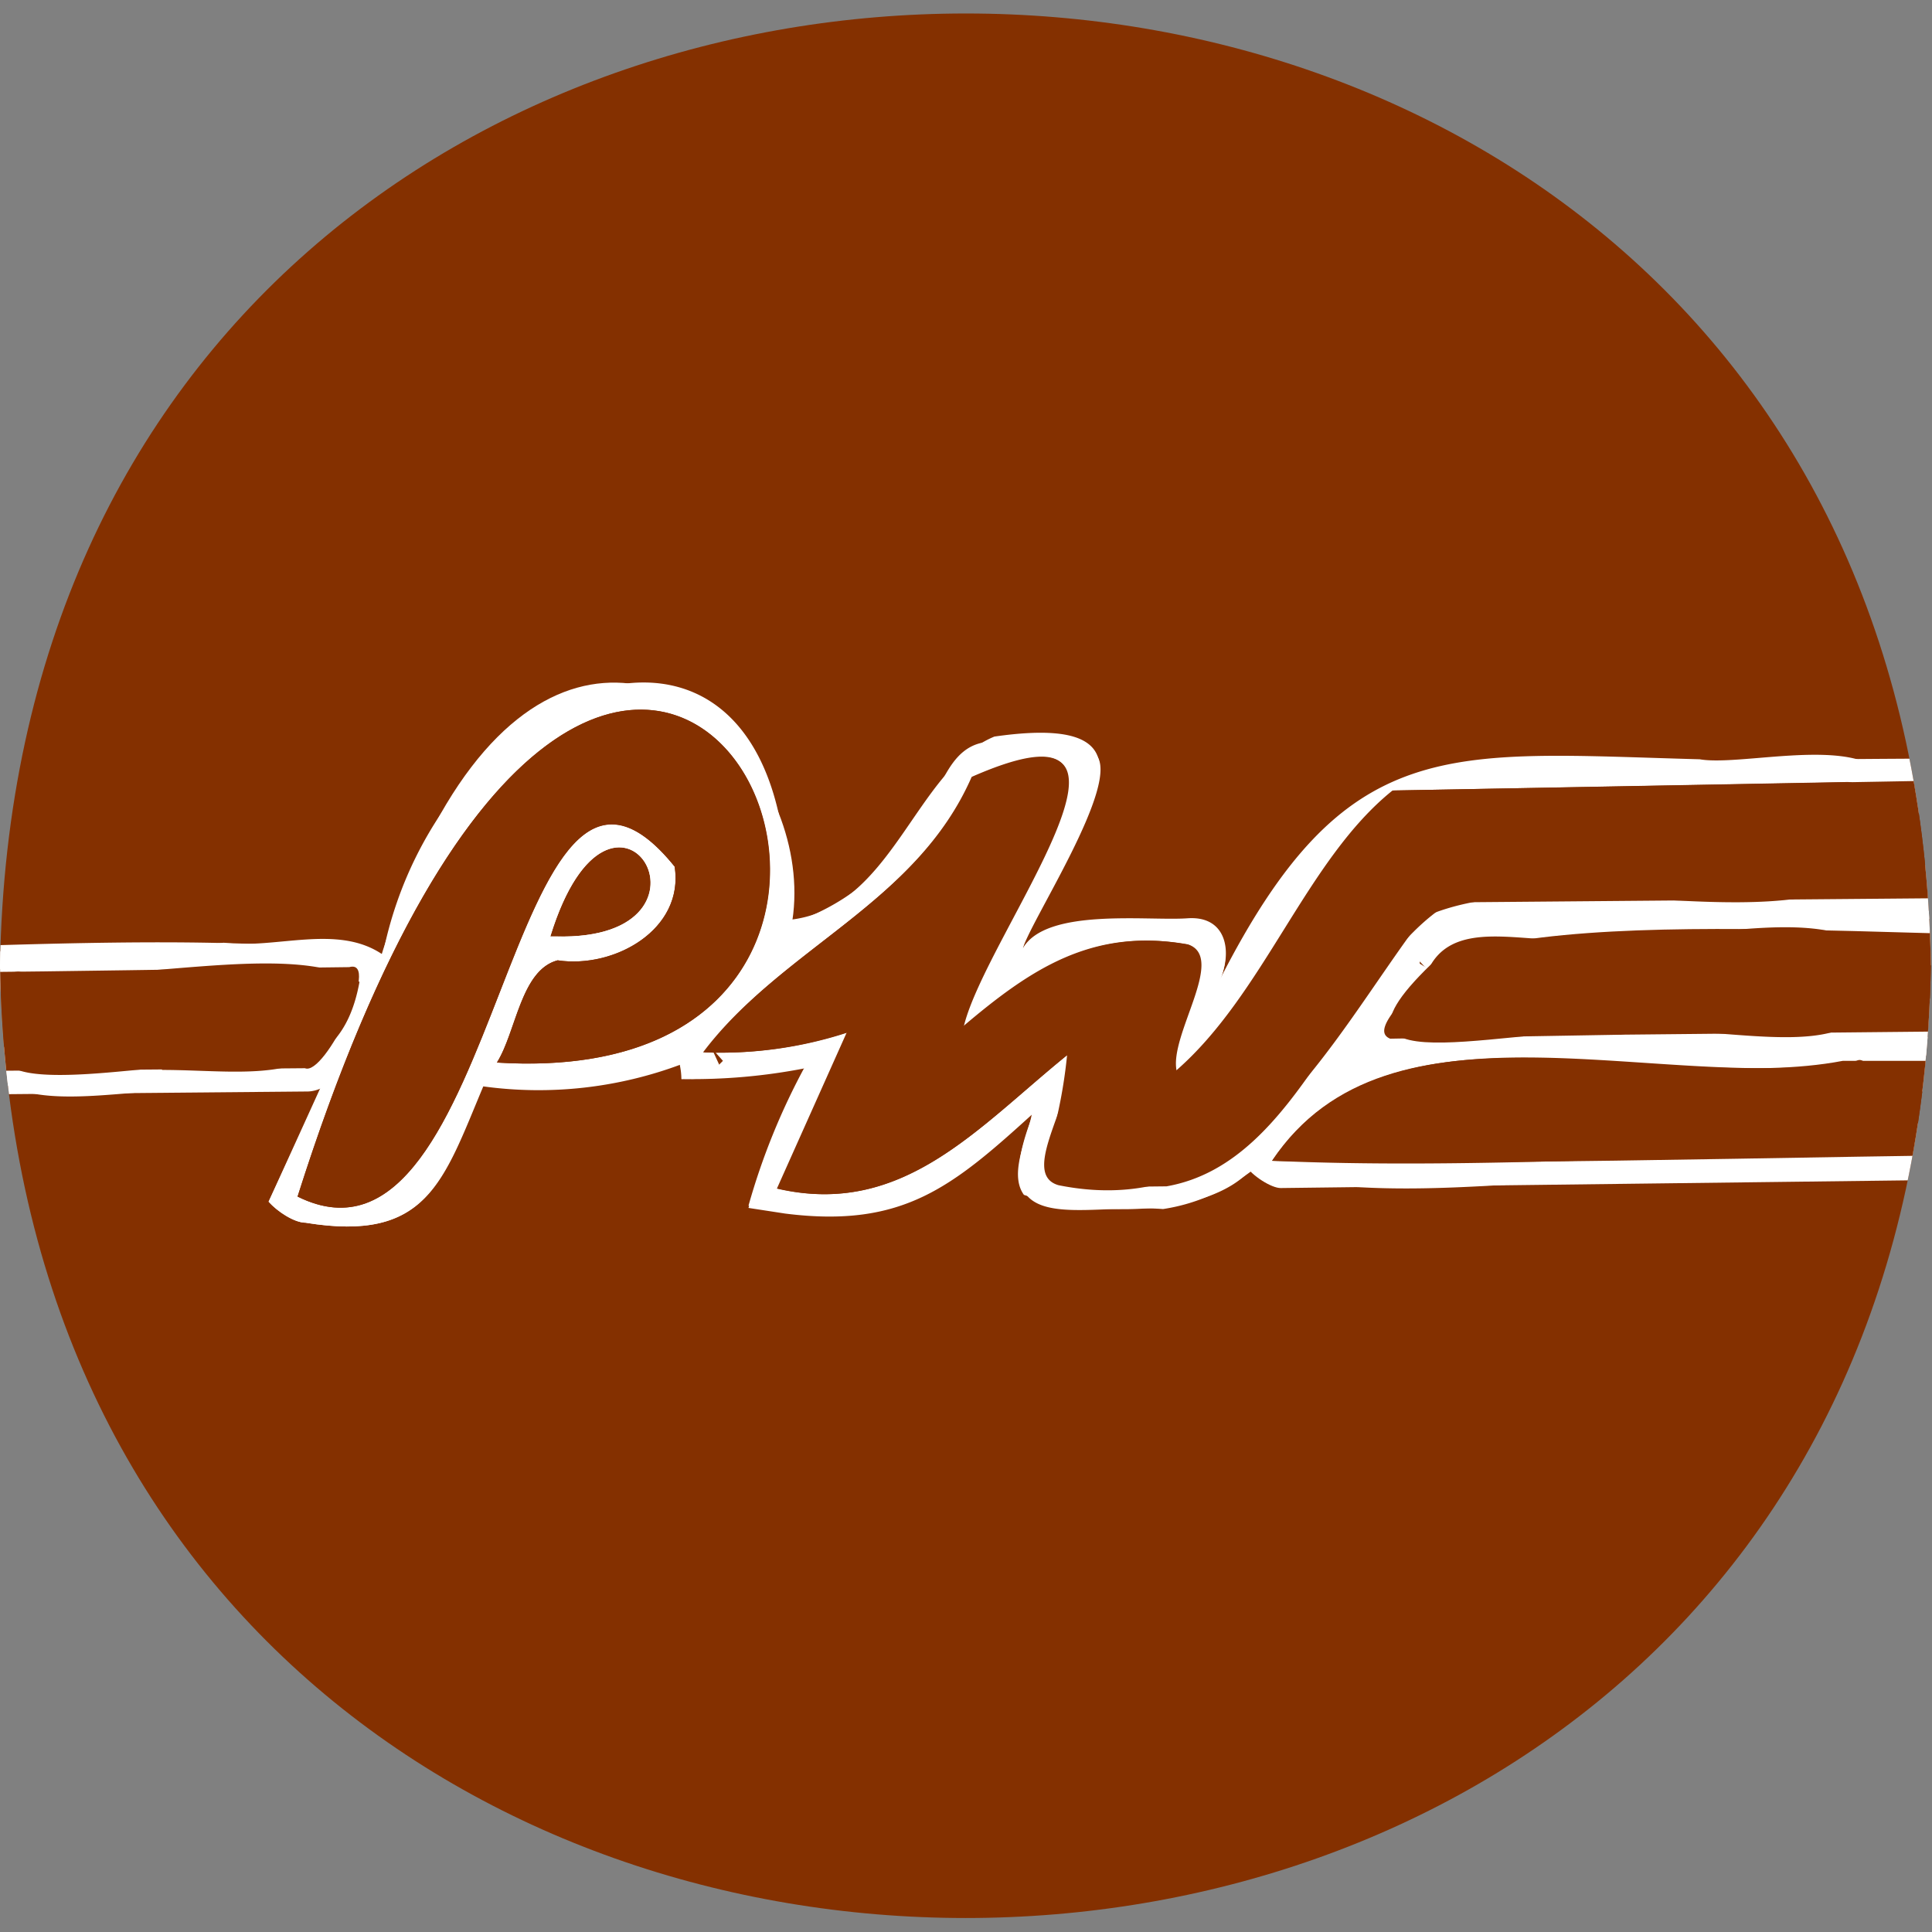 <svg xmlns="http://www.w3.org/2000/svg" xmlns:xlink="http://www.w3.org/1999/xlink" viewBox="0 0 34.02 34.02" xmlns:v="https://vecta.io/nano"><rect x="0" y="0" width="34.02" height="34.02" fill="#808080" stroke="none"/><style><![CDATA[.G{fill:#843000}.H{fill-rule:evenodd}.I{fill:#fff}]]></style><defs><clipPath id="A"><path d="M34,17C33.63,39.37.38,39.36,0,17,.38-5.35,33.64-5.35,34,17Z" fill="none"/></clipPath><clipPath id="B"><path d="M16.48-4.17c27.49.4,27.59,41.3.1,41.83-27.5-.4-27.59-41.3-.1-41.83" fill="none" clip-rule="evenodd"/></clipPath><path id="C" d="M18.79 18.58c.25.64-.89 2.08-.15 2.29 3.28.66 4.73-2.47 6.41-4.71 2.19-1 5.88.36 7.82-.71-.15-.47.29-1.64-.33-1.68l-8 .15c-1.52 1.22-2.26 3.59-3.82 4.94-.14-.63.88-2 .2-2.23-1.68-.3-2.77.46-3.95 1.45.38-1.63 3.87-6 .16-4.4-1 2.24-3.36 3-4.73 4.85a7.18 7.18 0 0 0 2.53-.35l-1.23 2.75c2.19.51 3.51-1.07 5.09-2.35zM5.24 21.07c3.63 1.8 3.66-9.49 6.64-5.81.17 1.11-1.07 1.8-2.06 1.65-.65.17-.73 1.26-1.07 1.8 9.97.63 2.25-15.8-3.51 2.36zm17.16-.63c3.4.15 6.87-.1 10.29-.11.49.22.4-1.86 0-1.65-3.35.62-8.17-1.36-10.29 1.76zm6.14-2.22h0c1.55-.38 5 1 4.37-1.52-1-.82-3.46 0-4.94-.2-.87.21-2.25-.39-2.77.48-.14.35-1.15 1.14-.72 1.31zm-25.69.62c1.56 0 3.13.38 3.48-1.55-1.2-.76-4.23.09-6-.18-.53 0-.12 1.05-.23 1.46-.1.71 2.9.12 2.75.27z"/><path id="D" d="M5.24 21.07C11 2.91 18.71 19.34 8.75 18.71c.34-.54.42-1.63 1.07-1.8 1 .15 2.23-.54 2.06-1.65-2.97-3.69-3.01 7.61-6.64 5.81z"/></defs><g clip-path="url(#A)"><g clip-path="url(#B)"><g class="G H"><path d="M16.48-4.17c27.49.4,27.59,41.3.1,41.83-27.5-.4-27.59-41.3-.1-41.83"/><use xlink:href="#C"/></g><path d="M5.38 21.53c-.2 0-.5-.2-.65-.37l.91-2-2.79.05h0c-1.59.07-4.09.7-3-2.42 1.29-.33 2.73 0 4.09-.19.91.12 2-.34 2.8.21 1-5.05 7.29-7.35 7.13-.61 1.85-.17 2.23-2.65 3.64-3.23 3.62-.52.9 2.1.5 3.73.41-.72 2.2-.48 2.9-.53s.79.61.57 1.08c2.22-4.36 4-4 8.45-3.88.92.16 3.84-.74 3.34 1.13 0 .39.2 1.31-.23 1.52a2.42 2.42 0 0 1 .13 2.34c1.06 2.67-.73 2.42-2.78 2.39-2.66-.19-5.88.6-8.36-.16-.77.87-2.88.82-4 .45-.29-.4.11-1.09.15-1.5-1.67 1.59-2.66 2.13-5 1.69a11.87 11.87 0 0 1 1-2.46A10.32 10.32 0 0 1 12 19v-.26a7.16 7.16 0 0 1-3.49.39c-.71 1.69-.99 2.75-3.13 2.4zm0-.83zm5.51-7.86c-3.05.71-3.42 5.54-5 7.85h1c4.59-12.9 8-3 3-3.36-.09.29-.27.64-.4.94 3.51.97 5.28-4.95 1.39-5.43zm4.67 4.9c-.38 1-.84 1.87-1.25 2.79 1.49.52 3.63-1.88 4.66-2.62.52.71.05 1.82-.1 2.54 3 .61 4.3-2.56 5.85-4.52 2.15-1.14 5.27-.21 7.74-.6v-1.14l-7.9.15c-1.32 1.62-2.21 4-4.14 5.16a5 5 0 0 1 .25-2.5h-1.75c-.8.45-1.52 1.88-2.52 1.25l2-4.48h-.9A5.66 5.66 0 0 1 14.22 17a3.23 3.23 0 0 1-.71 1.07 9.76 9.76 0 0 1 2.04-.33zm7 2.35zm9.91-1c-2.52.48-7.51-.85-9.22 1l9.33-.16v-.83zm-19.94-.59l.12.26.08-.08-.16-.18zm-12-1v.93h1.94 0H5.4l.43-.94c-1.83-.03-3.56.03-5.34.05zm23.45.86h0 0zm2-1.45c-.33 0-.31.1-.38.26s-.41.52-.5.66l3.9-.03h0l3.57-.07v-.92l-6.63.19zm-9.11.78h0zM25 17l.15.09-.15-.16zm-15.21-.51c3.2.08 1-3.57-.1 0z" class="I"/><path d="M18.79 18.58c-1.58 1.28-2.9 2.86-5.11 2.35l1.23-2.75a7.18 7.18 0 0 1-2.53.35c1.37-1.82 3.75-2.61 4.73-4.85 3.71-1.63.22 2.77-.16 4.4 1.18-1 2.27-1.75 3.95-1.45.68.2-.34 1.6-.2 2.23 1.56-1.35 2.3-3.72 3.82-4.94l15.53-.17c.29 0-7.22 0-7.21.33s0 .92 0 1.37c0 .26 6.23.26 6 .27l-13.31.17c-1.87 1.13-2.6 4.58-5 5-2.96.03-1.99.11-1.74-2.31z" class="G H"/><path d="M13.83 21.37l-.65-.1a11.87 11.87 0 0 1 1-2.46A10.32 10.32 0 0 1 12 19c0-.35-.24-.63.26-.94 1-.46.9-1.42 1.67-1.8a4.06 4.06 0 0 0 2.12-1.62c.52-.5.56-1.57 1.42-1.58.59.11 1.33-.26 1.82.22s-1.21 3.03-1.29 3.46c.41-.72 2.2-.48 2.9-.53s.79.6.57 1.08c2.23-4.36 4-4 8.45-3.88 2-.07 8.45-.06 10.54-.07.06.34 0 .86-.41.83h0c-4.44 0-6.43.15-6.79.21v.76c0 .12 2.62.15 5.56.16h0c.49 0 .46.46.45.81l-13.73.18c-1.65 1.54-2.51 4.61-5.06 5-1.47-.11-3.19.58-2.28-1.69-1.43 1.3-2.3 2.03-4.37 1.77zm1.72-3.63c-.38 1-.84 1.87-1.25 2.79 1.49.52 3.63-1.88 4.66-2.62.52.71.05 1.82-.1 2.54 3 .61 4.3-2.56 5.85-4.52 2.36-1.14 4.94-.23 7.74-.57v-1.17l-7.9.15c-1.32 1.62-2.21 4-4.14 5.16a5 5 0 0 1 .26-2.5h-1.75c-.8.45-1.52 1.88-2.52 1.25l2-4.48h-.9A5.66 5.66 0 0 1 14.22 17a3.23 3.23 0 0 1-.71 1.07 9.76 9.76 0 0 1 2.04-.33zm-3 .76l.12.26.08-.08-.16-.18zm4.3-.77h0z" class="I"/><use xlink:href="#D" class="G H"/><path d="M5.38 21.53c-.2 0-.5-.2-.65-.37L6.66 17C10.45 4.44 20 19.67 8.5 19.08c-.7 1.74-.98 2.8-3.12 2.45zm0-.83zm5.51-7.86c-3.05.71-3.42 5.54-5 7.85h1c4.59-12.9 8-3 3-3.36-.09.29-.27.64-.4.94 3.51.97 5.28-4.95 1.39-5.43zm-1.1 3.65c3.2.08 1-3.57-.1 0z" class="I"/><path d="M22.4 20.44c1.75-3.28 13-1.17 16.86-1.78.29 0-6.32 0-6.31.33s0 .69 0 1 7.39.27 7.09.28l-17.64.17z" class="G H"/><path d="M22.55 20.92c-.16 0-.5-.21-.63-.41 1.08-2.76 3.94-2.05 6.33-2.17 2.75-.07 8.64-.12 11.43-.08 0 .36.08.82-.44.81h0c-2.94 0-5.7.14-5.86.2v.43c0 .14 2.84.18 6.67.19h0c.48 0 .45.47.44.81l-17.94.22zm10-1.83c-2.45.46-7.72-.82-9.3 1l9.33-.13z" class="I"/><path d="M28.54 18.22c-1.44-.3-5.75 1.08-3.34-1.24 2.7-1.23 11.69-.21 14.86-.61.31 0-7.15 0-7.15.33v1.21c0 .16 6.35.21 6.2.21l-10.6.1z" class="G H"/><path d="M24.58 18.71c-1.37 0-.21-1.36.21-1.87l.36.22-.29-.3c.78-1.21 2-.41 3.1-.68L40.05 16h0c.29 0 .34.12.5.28l-.2.51-7 .23v.55l5.78.15h0c.46 0 .45.47.43.81l-11.44.12h0zM25.94 17c-.33 0-.31.1-.38.26s-.41.52-.5.66L29 17.8h0l3.57-.07v-.87l-6.63.14z" class="I"/><path d="M-5.75,18.9c-.34,0-.41-1.79-.18-1.77,3,.31,9.88-.58,12.26.16-.33.45-.35,1.45-1,1.52Z" class="G H"/><path d="M-5.75 19.32c-.9-.09-.9-2.09-.45-2.59 2.88.2 9.69-.48 12.93.11.12.72-.56 2.4-1.34 2.38zm0-.83h0zm.1-.94a3.93 3.93 0 0 0 .08.93l10.94-.09.43-.94-11.45.1z" class="I"/><g class="G H"><use xlink:href="#C"/><path d="M18.79 18.58c-1.58 1.28-2.9 2.86-5.11 2.35l1.23-2.75a7.18 7.18 0 0 1-2.53.35c1.37-1.82 3.75-2.61 4.73-4.85 3.71-1.63.22 2.77-.16 4.4 1.18-1 2.27-1.75 3.95-1.45.68.2-.34 1.6-.2 2.23 1.56-1.35 2.3-3.72 3.82-4.94l13.76-.25s1.91 2.09 1.31 2.1l-14.05.12c-1.87 1.13-2.6 4.58-5 5-2.98.03-1.99.11-1.75-2.31z"/><use xlink:href="#D"/><path d="M22.4 20.44c2.06-3.1 6.8-1.14 10.05-1.76h6.69c.29 0 0 1.65-.3 1.65-4.99-.06-11.54.22-16.44.11zm6.14-2.22c-1.44-.3-5.75 1.08-3.34-1.24 2.63-1.21 10.22-.21 13.29-.6.31 0 .17 1.74 0 1.74l-10 .1zm-33.91.68c-.34 0 .47-1.79.71-1.78 3 .05 7.88-.06 10.81-.09.57-.16-.43 1.93-.78 1.78z"/></g></g></g></svg>
